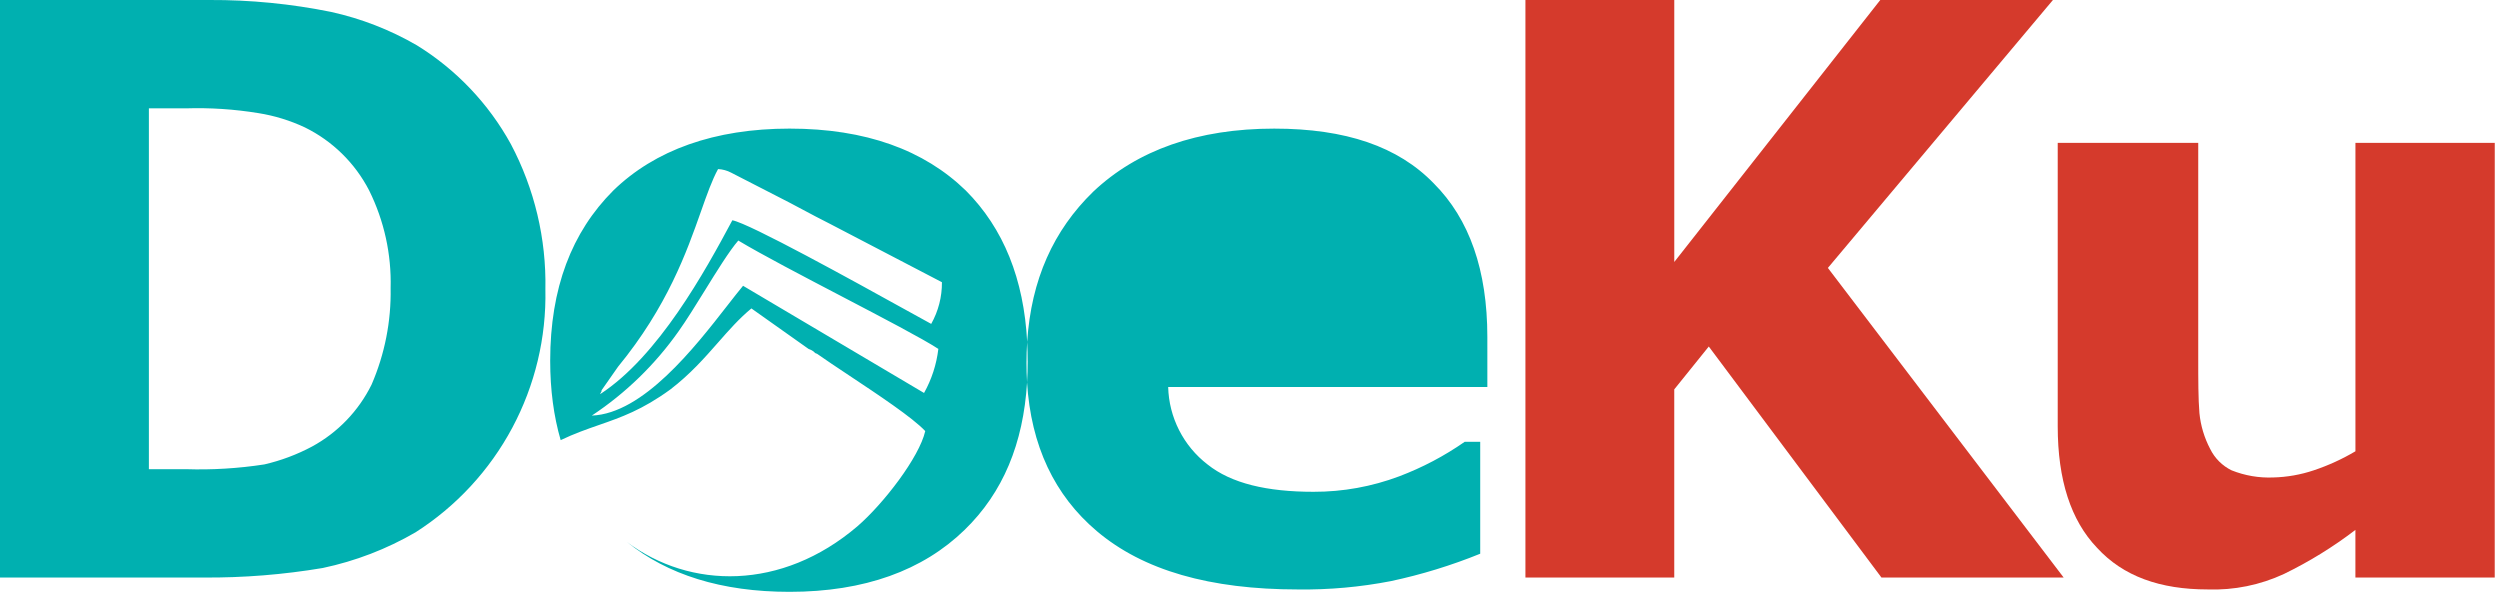 <svg width="224" height="54" viewBox="0 0 224 54" fill="none" xmlns="http://www.w3.org/2000/svg">
<path fillRule="evenodd" clipRule="evenodd" d="M184.904 51.747H168.578L153.107 31.047L150.013 34.888V51.746H136.678V0H150.015V23.473L168.473 0H183.943L163.778 24.006L184.904 51.747ZM223.528 51.747H211.044V47.479C209.049 49.007 206.904 50.329 204.644 51.427C202.508 52.419 200.169 52.894 197.815 52.814C193.548 52.814 190.24 51.64 187.893 49.08C185.546 46.626 184.372 42.998 184.372 38.197V12.8H196.962V32.112C196.962 34.033 196.962 35.74 197.069 37.02C197.18 38.139 197.506 39.225 198.029 40.22C198.438 41.056 199.113 41.732 199.949 42.141C201.135 42.616 202.408 42.834 203.684 42.781C204.919 42.75 206.141 42.534 207.312 42.141C208.614 41.706 209.866 41.134 211.047 40.434V12.8H223.531L223.528 51.747Z" fill="#D53A2C"/>
<path fillRule="evenodd" clipRule="evenodd" d="M45.899 38.331C47.935 34.519 48.958 30.248 48.867 25.927C48.958 21.396 47.892 16.916 45.772 12.91C43.774 9.279 40.87 6.228 37.343 4.054C34.951 2.669 32.36 1.662 29.661 1.067C26.079 0.342 22.433 -0.016 18.778 1.26911e-05H0V51.747H18.245C21.82 51.772 25.39 51.486 28.915 50.893C31.842 50.276 34.651 49.196 37.237 47.693C40.879 45.367 43.862 42.143 45.899 38.331ZM33.079 17.071C34.423 19.787 35.083 22.791 35 25.82C35.055 28.79 34.473 31.737 33.292 34.463C32.129 36.819 30.265 38.757 27.957 40.011C26.611 40.729 25.176 41.267 23.689 41.611C21.36 41.971 19.003 42.114 16.647 42.038H13.34V9.709H16.647C18.825 9.641 21.005 9.784 23.156 10.136C24.596 10.366 25.997 10.796 27.317 11.416C29.795 12.633 31.816 14.616 33.079 17.071ZM92.024 34.256C92.063 33.628 92.082 32.986 92.082 32.329H92.078C92.078 31.753 92.063 31.188 92.034 30.632C92.398 25.042 94.395 20.635 97.948 17.179C101.896 13.445 107.337 11.524 114.166 11.524C120.566 11.524 125.266 13.124 128.466 16.432C131.666 19.632 133.266 24.22 133.266 30.196L133.267 34.676H104.669C104.703 36.021 105.037 37.342 105.646 38.541C106.255 39.741 107.124 40.79 108.19 41.611C110.324 43.318 113.525 44.065 117.69 44.065C120.314 44.072 122.916 43.602 125.372 42.678C127.448 41.893 129.419 40.853 131.24 39.584H132.627V49.614C130.037 50.664 127.36 51.485 124.627 52.068C121.886 52.6 119.097 52.851 116.305 52.815C108.405 52.815 102.434 51.108 98.273 47.587C94.485 44.381 92.372 39.938 92.024 34.256ZM91.973 32.543C91.973 33.126 91.99 33.697 92.024 34.256C91.688 39.745 89.874 44.129 86.427 47.48C82.693 51.108 77.464 53.028 70.743 53.028C64.628 53.028 59.796 51.488 56.172 48.561C61.825 52.802 70.039 52.942 76.82 47.16C79.167 45.132 82.369 40.971 82.902 38.624C81.776 37.422 78.692 35.374 76.072 33.635L76.072 33.634C74.97 32.903 73.951 32.226 73.193 31.689C73.086 31.689 72.98 31.583 72.873 31.476C72.742 31.384 72.598 31.312 72.446 31.263L67.325 27.635C66.231 28.538 65.307 29.589 64.336 30.695C63.127 32.07 61.844 33.529 60.07 34.89C57.548 36.73 55.636 37.395 53.666 38.08L53.666 38.08C52.578 38.458 51.472 38.843 50.236 39.435C49.612 37.289 49.297 34.923 49.297 32.329C49.297 25.82 51.218 20.806 54.952 17.071C58.686 13.443 64.021 11.523 70.743 11.523C77.571 11.523 82.799 13.444 86.534 17.071C89.928 20.47 91.736 25.017 92.034 30.632C91.993 31.255 91.973 31.891 91.973 32.543ZM118.863 21.339C120.143 22.726 120.783 24.647 120.89 27.314L104.672 27.313C104.886 24.54 105.74 22.513 107.233 21.232C108.97 19.986 111.071 19.348 113.208 19.418C115.769 19.418 117.689 20.058 118.863 21.339ZM65.157 27.396C65.69 26.712 66.167 26.1 66.578 25.607L82.795 35.21C83.477 33.991 83.912 32.649 84.076 31.262C82.659 30.338 79.128 28.494 75.443 26.569L75.443 26.569L75.442 26.568C71.912 24.724 68.239 22.806 66.151 21.553C65.351 22.476 64.231 24.286 63.12 26.083C62.304 27.402 61.493 28.714 60.816 29.662C58.714 32.65 56.072 35.219 53.027 37.237C57.631 37.057 62.233 31.149 65.157 27.396ZM81.283 27.835C82.243 28.366 82.999 28.784 83.436 29.021C84.077 27.881 84.408 26.594 84.397 25.286L74.368 20.058C73.512 19.63 72.71 19.202 71.908 18.774C71.11 18.349 70.311 17.923 69.46 17.497L65.512 15.47C65.149 15.278 64.748 15.169 64.338 15.15C63.798 16.136 63.343 17.424 62.805 18.95C61.535 22.548 59.799 27.467 55.375 32.861L53.882 34.995C53.942 34.995 53.901 35.062 53.853 35.141C53.816 35.201 53.775 35.269 53.775 35.315C59.003 31.901 63.164 24.326 65.618 19.738C67.125 20.003 76.622 25.256 81.283 27.835Z" fill="#00B0B0"/>
</svg>
